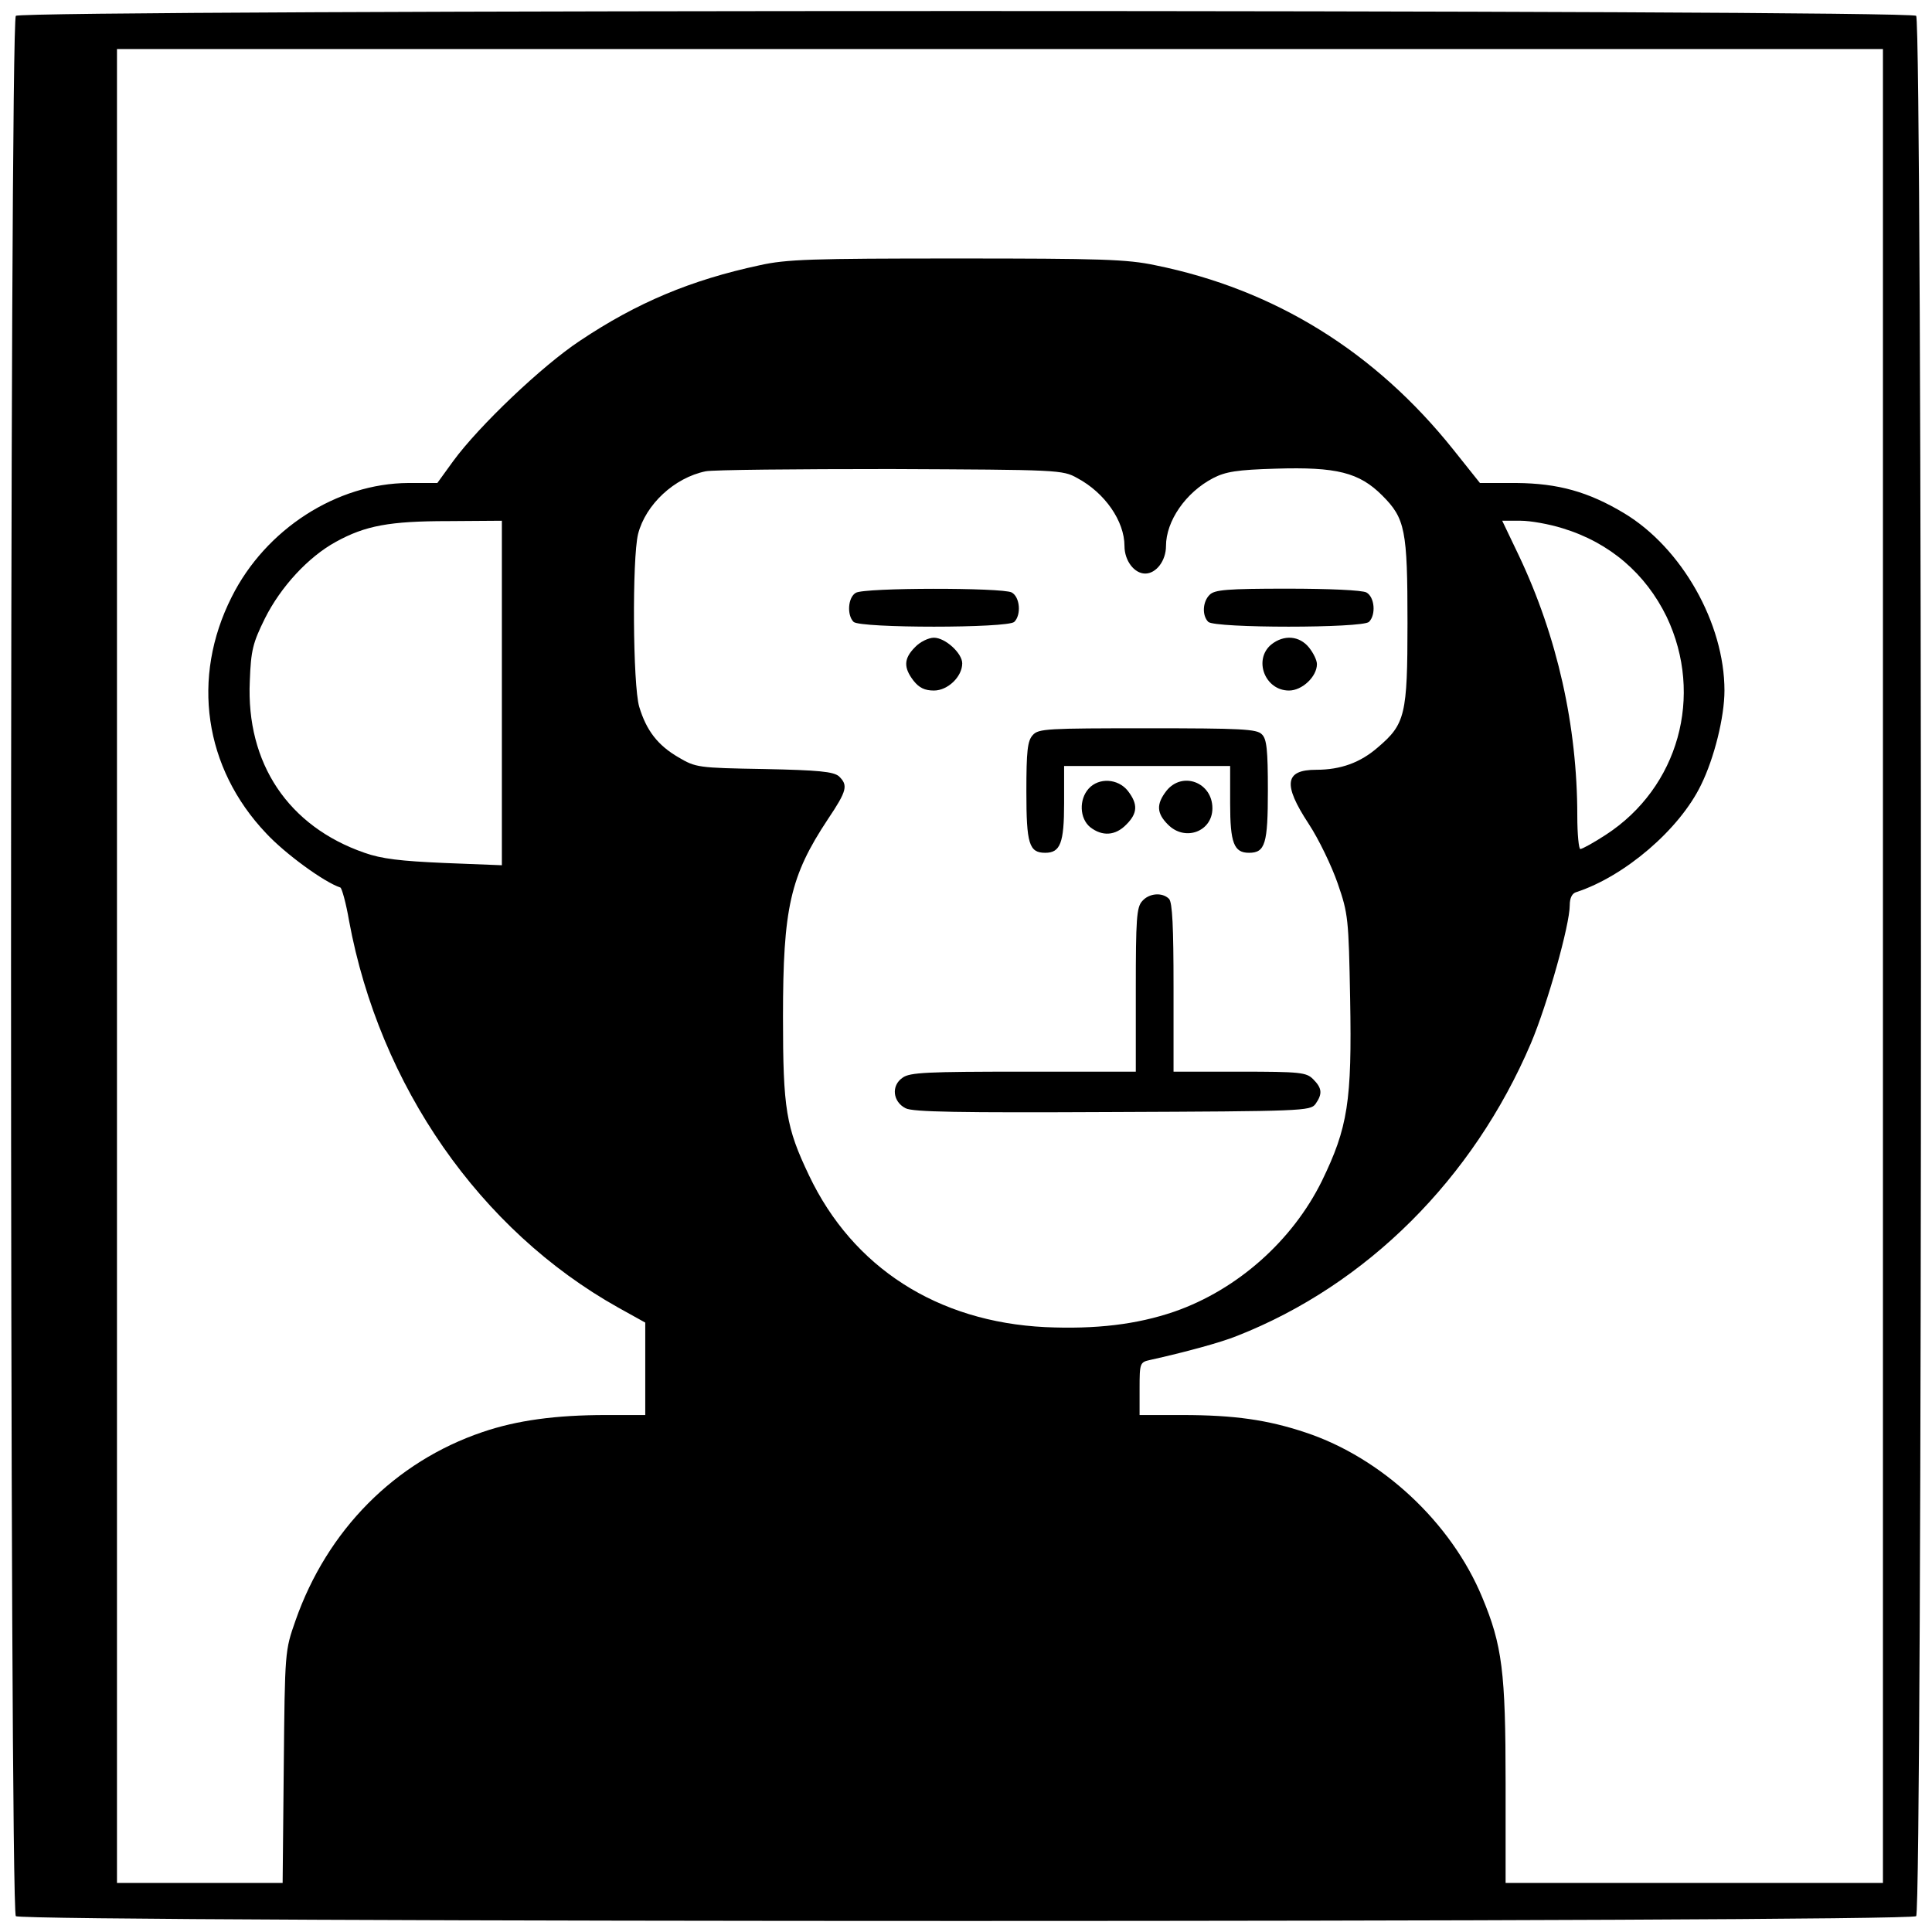 <?xml version="1.0" standalone="no"?>
<!DOCTYPE svg PUBLIC "-//W3C//DTD SVG 20010904//EN"
 "http://www.w3.org/TR/2001/REC-SVG-20010904/DTD/svg10.dtd">
<svg version="1.0" xmlns="http://www.w3.org/2000/svg"
 width="512pt" height="512pt" viewBox="0 0 512 512"
 preserveAspectRatio="xMidYMid meet">

<g transform="translate(0,512) scale(0.1,-0.1)"
fill="#000000" stroke="none">
<path d="M42 5078 c-17 -17 -17 -5019 0 -5036 17 -17 5019 -17 5036 0 17 17
17 5019 0 5036 -17 17 -5019 17 -5036 0z m4948 -2518 l0 -2430 -500 0 -500 0
0 265 c0 295 -9 365 -62 492 -82 198 -266 370 -469 437 -99 33 -187 46 -326
46 l-113 0 0 70 c0 68 1 70 28 76 90 20 187 46 231 64 343 135 625 416 778
775 44 104 103 314 103 366 0 19 6 32 18 35 128 42 273 166 330 284 35 71 62
180 62 250 0 178 -113 378 -266 470 -95 57 -175 79 -285 80 l-97 0 -71 89
c-207 259 -473 424 -789 488 -75 16 -145 18 -527 18 -383 0 -451 -2 -522 -18
-182 -39 -325 -99 -476 -200 -100 -66 -268 -226 -336 -319 l-42 -58 -77 0
c-189 -1 -378 -122 -468 -302 -108 -214 -73 -453 91 -626 50 -54 154 -130 197
-144 4 -2 15 -41 23 -88 81 -438 347 -820 713 -1025 l72 -40 0 -122 0 -123
-104 0 c-133 0 -236 -14 -327 -45 -233 -79 -412 -260 -496 -500 -28 -80 -28
-80 -31 -387 l-3 -308 -220 0 -219 0 0 2430 0 2430 2340 0 2340 0 0 -2430z
m-2135 1293 c73 -39 125 -114 125 -180 0 -39 26 -73 55 -73 29 0 55 34 55 73
0 66 52 142 125 180 33 17 63 22 166 25 161 5 221 -10 282 -71 61 -61 67 -91
67 -338 0 -244 -6 -268 -79 -330 -46 -40 -98 -59 -163 -59 -83 0 -89 -38 -20
-143 27 -41 61 -112 77 -158 28 -81 29 -93 33 -306 5 -272 -6 -341 -75 -483
-78 -158 -224 -288 -391 -346 -99 -34 -208 -47 -342 -41 -286 14 -510 158
-626 402 -61 128 -69 175 -69 420 0 289 19 373 119 524 51 76 54 90 29 114
-15 12 -52 16 -198 19 -176 3 -181 4 -227 31 -55 32 -85 71 -104 134 -17 57
-19 393 -3 458 20 78 96 149 179 166 19 4 240 6 490 6 446 -2 456 -2 495 -24z
m-1525 -570 l0 -456 -152 6 c-116 5 -167 11 -212 27 -202 70 -314 237 -304
455 3 82 8 101 40 166 42 84 115 163 188 203 78 43 142 55 298 55 l142 1 0
-457z m2811 437 c125 -38 220 -120 276 -235 99 -209 31 -452 -161 -577 -32
-21 -63 -38 -68 -38 -4 0 -8 39 -8 88 0 238 -53 475 -155 690 l-44 92 49 0
c26 0 76 -9 111 -20z"/>
<path d="M2268 3549 c-21 -12 -24 -59 -6 -77 17 -17 409 -17 426 0 19 19 15
66 -7 78 -26 13 -390 13 -413 -1z"/>
<path d="M3206 3544 c-19 -18 -21 -55 -4 -72 17 -17 409 -17 426 0 19 19 15
66 -7 78 -12 6 -98 10 -210 10 -159 0 -192 -3 -205 -16z"/>
<path d="M2425 3405 c-30 -30 -31 -54 -4 -89 15 -19 30 -26 54 -26 37 0 75 37
75 72 0 27 -45 68 -75 68 -14 0 -37 -11 -50 -25z"/>
<path d="M3369 3412 c-48 -40 -17 -122 47 -122 35 0 74 37 74 70 0 10 -9 29
-21 44 -25 31 -66 35 -100 8z"/>
<path d="M2737 3172 c-14 -15 -17 -42 -17 -150 0 -138 7 -162 50 -162 40 0 50
26 50 131 l0 99 220 0 220 0 0 -99 c0 -105 10 -131 50 -131 43 0 50 24 50 165
0 108 -3 137 -16 149 -13 14 -55 16 -303 16 -266 0 -289 -1 -304 -18z"/>
<path d="M2885 3030 c-26 -29 -24 -79 4 -102 32 -25 67 -23 96 7 30 30 31 54
4 89 -26 33 -77 36 -104 6z"/>
<path d="M3091 3024 c-27 -35 -26 -59 4 -89 45 -46 118 -19 118 43 0 69 -80
99 -122 46z"/>
<path d="M3027 2732 c-15 -16 -17 -48 -17 -235 l0 -217 -298 0 c-256 0 -301
-2 -320 -16 -31 -21 -26 -64 8 -81 19 -10 140 -12 548 -10 505 2 524 3 538 21
19 27 18 42 -6 66 -18 18 -33 20 -195 20 l-175 0 0 223 c0 160 -3 226 -12 235
-18 18 -53 15 -71 -6z"/>
</g>
</svg>
